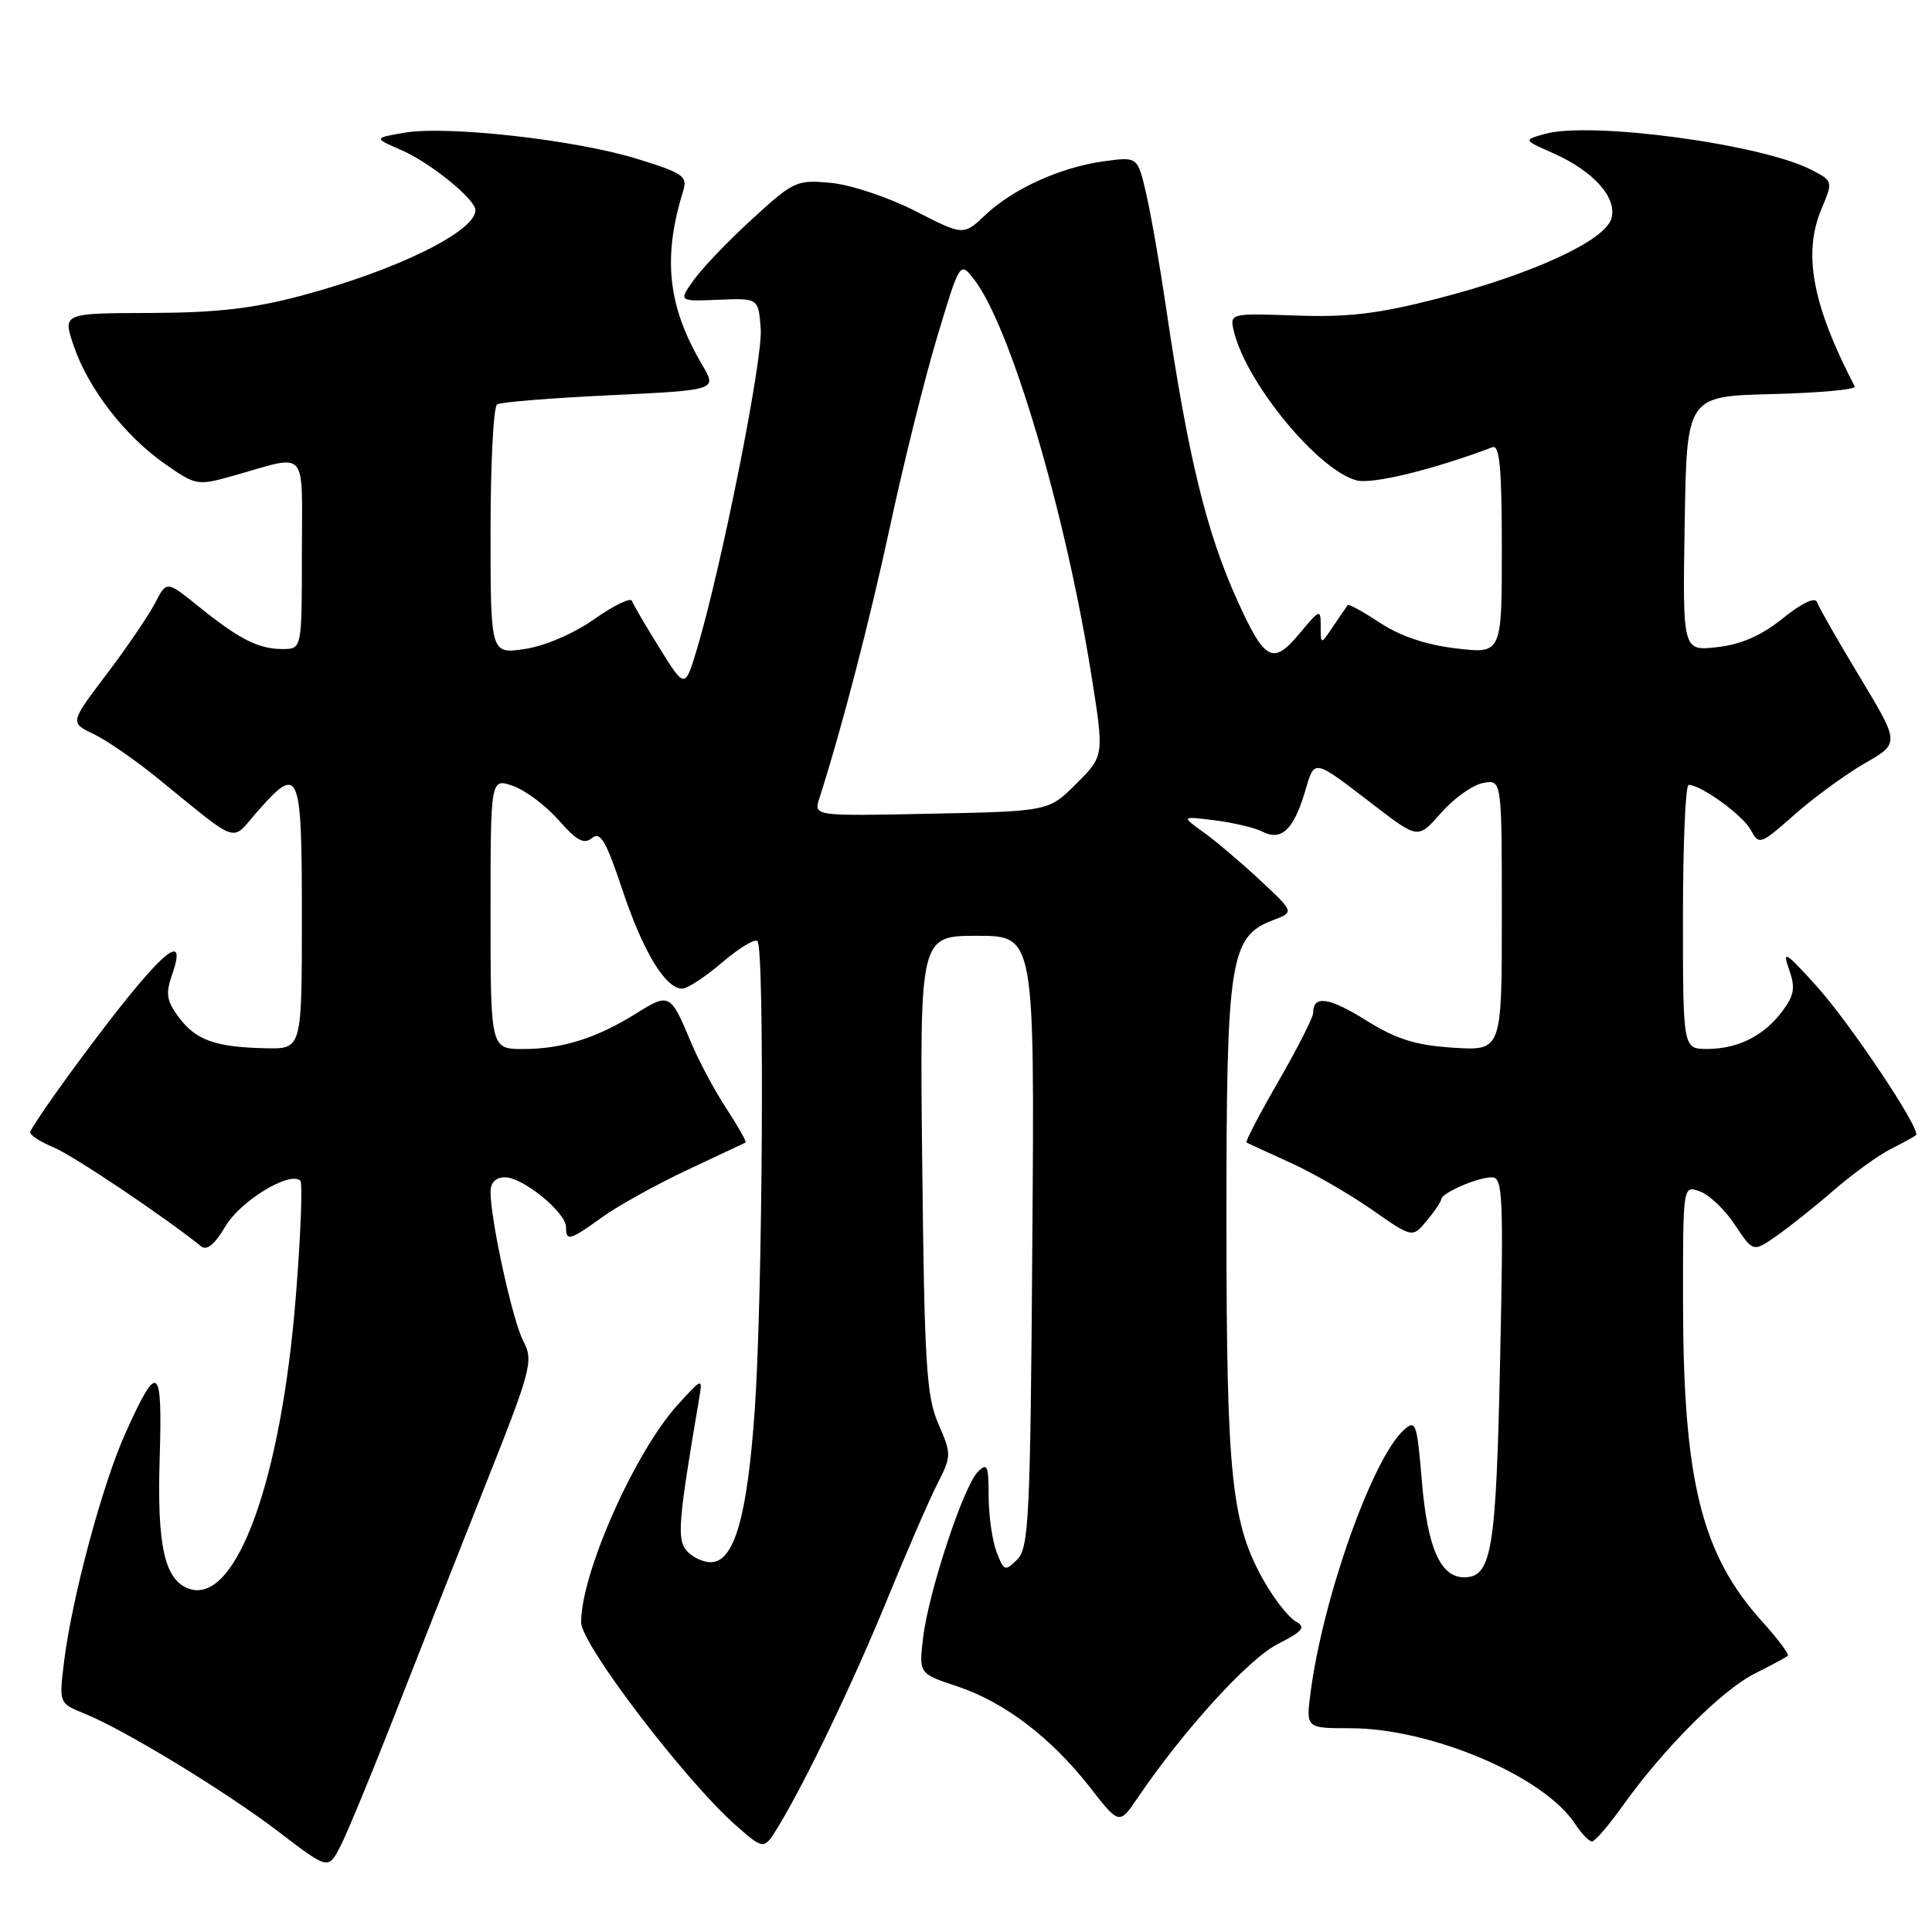 <?xml version="1.0" encoding="UTF-8" standalone="no"?>
<!DOCTYPE svg PUBLIC "-//W3C//DTD SVG 1.1//EN" "http://www.w3.org/Graphics/SVG/1.1/DTD/svg11.dtd" >
<svg xmlns="http://www.w3.org/2000/svg" xmlns:xlink="http://www.w3.org/1999/xlink" version="1.1" viewBox="0 0 256 256">
 <g >
 <path fill="currentColor"
d=" M 52.00 228.00 C 54.90 220.57 60.32 206.85 64.03 197.50 C 70.46 181.33 70.72 180.36 69.33 177.68 C 67.90 174.91 65.00 161.67 65.00 157.91 C 65.00 156.69 65.70 156.00 66.92 156.00 C 69.29 156.00 75.00 160.66 75.00 162.59 C 75.00 164.53 75.46 164.40 79.84 161.25 C 81.94 159.74 87.00 156.94 91.08 155.02 C 95.16 153.11 98.63 151.48 98.80 151.39 C 98.96 151.31 97.81 149.27 96.24 146.87 C 94.66 144.47 92.54 140.47 91.51 138.00 C 88.86 131.65 88.67 131.55 84.36 134.25 C 79.08 137.55 74.51 139.00 69.35 139.00 C 65.00 139.00 65.00 139.00 65.00 121.05 C 65.00 103.10 65.00 103.10 67.97 104.14 C 69.61 104.71 72.33 106.75 74.02 108.67 C 76.42 111.41 77.39 111.92 78.45 111.04 C 79.55 110.13 80.31 111.43 82.47 117.90 C 85.19 126.07 88.17 131.00 90.39 131.00 C 91.08 131.00 93.46 129.44 95.69 127.53 C 97.91 125.63 100.02 124.35 100.37 124.70 C 101.32 125.65 101.06 171.60 100.02 186.64 C 99.03 200.98 97.30 207.00 94.17 207.00 C 93.11 207.00 91.67 206.30 90.96 205.45 C 89.69 203.92 89.88 201.59 92.61 185.50 C 93.12 182.50 93.12 182.50 89.81 186.13 C 84.15 192.34 77.00 208.43 77.00 214.97 C 77.00 217.87 90.85 236.02 97.54 241.90 C 101.23 245.14 101.23 245.14 103.12 242.04 C 106.78 236.03 113.16 222.71 117.67 211.66 C 120.18 205.52 123.11 198.77 124.19 196.65 C 126.09 192.91 126.09 192.69 124.33 188.65 C 122.75 185.02 122.49 180.74 122.20 154.25 C 121.87 124.00 121.87 124.00 129.48 124.00 C 137.09 124.00 137.09 124.00 136.79 164.47 C 136.53 201.06 136.34 205.09 134.79 206.64 C 133.18 208.25 133.02 208.19 132.04 205.61 C 131.47 204.10 131.00 200.78 131.00 198.22 C 131.00 194.17 130.82 193.76 129.56 195.04 C 127.65 196.98 123.03 210.99 122.32 216.98 C 121.75 221.76 121.75 221.76 126.81 223.44 C 133.06 225.51 139.28 230.24 144.41 236.81 C 148.31 241.82 148.31 241.82 150.79 238.16 C 156.83 229.26 165.42 219.83 169.26 217.87 C 172.67 216.13 173.08 215.62 171.70 214.85 C 170.78 214.34 168.95 212.03 167.61 209.71 C 163.16 202.00 162.52 195.93 162.51 162.00 C 162.50 127.05 162.95 124.11 168.70 121.92 C 171.50 120.86 171.50 120.86 167.00 116.66 C 164.52 114.35 161.15 111.48 159.50 110.30 C 156.50 108.14 156.50 108.14 161.00 108.70 C 163.47 109.02 166.32 109.69 167.31 110.21 C 169.77 111.47 171.40 109.95 172.89 104.99 C 174.24 100.46 173.83 100.38 182.25 106.84 C 187.91 111.17 187.91 111.17 190.96 107.70 C 192.63 105.79 195.13 104.02 196.50 103.75 C 199.00 103.28 199.00 103.28 199.00 121.26 C 199.00 139.23 199.00 139.23 192.60 138.83 C 187.57 138.50 185.08 137.73 181.01 135.20 C 176.07 132.12 174.00 131.83 174.00 134.21 C 174.00 134.81 171.94 138.88 169.42 143.24 C 166.90 147.61 164.99 151.27 165.17 151.38 C 165.35 151.49 167.94 152.69 170.93 154.04 C 173.92 155.39 178.79 158.20 181.76 160.27 C 187.15 164.04 187.15 164.04 189.04 161.77 C 190.08 160.52 190.95 159.23 190.97 158.91 C 191.01 158.07 195.79 156.00 197.69 156.00 C 199.13 156.00 199.24 158.49 198.77 180.33 C 198.24 205.55 197.66 209.00 193.99 209.00 C 190.86 209.00 189.13 205.05 188.40 196.22 C 187.75 188.48 187.60 188.05 185.99 189.51 C 181.85 193.26 175.29 211.74 173.66 224.25 C 173.04 229.00 173.04 229.00 178.91 229.00 C 189.60 229.00 204.57 235.35 208.68 241.64 C 209.53 242.94 210.55 244.00 210.95 244.00 C 211.34 244.00 213.18 241.86 215.04 239.25 C 220.42 231.70 228.15 223.96 232.49 221.77 C 234.70 220.66 236.68 219.60 236.89 219.40 C 237.10 219.21 235.59 217.18 233.53 214.90 C 225.42 205.93 223.02 196.18 223.01 172.28 C 223.00 157.06 223.00 157.06 225.25 157.87 C 226.49 158.32 228.58 160.31 229.89 162.30 C 232.29 165.93 232.29 165.93 235.39 163.77 C 237.10 162.58 240.53 159.85 243.00 157.70 C 245.47 155.56 248.85 153.11 250.50 152.27 C 252.15 151.43 253.67 150.60 253.88 150.41 C 254.62 149.75 245.03 135.40 240.56 130.50 C 236.56 126.10 236.14 125.85 237.06 128.45 C 237.91 130.86 237.76 131.85 236.20 133.95 C 233.76 137.23 230.34 138.97 226.25 138.99 C 223.00 139.00 223.00 139.00 223.00 121.50 C 223.00 111.88 223.34 104.00 223.75 104.00 C 225.41 104.01 230.94 108.02 231.99 109.98 C 233.08 112.01 233.25 111.95 237.80 107.93 C 240.39 105.64 244.58 102.59 247.11 101.13 C 251.73 98.49 251.73 98.49 246.44 89.72 C 243.53 84.90 240.98 80.43 240.76 79.78 C 240.52 79.07 238.76 79.90 236.25 81.92 C 233.39 84.22 230.72 85.39 227.54 85.75 C 222.95 86.27 222.95 86.27 223.23 69.38 C 223.50 52.50 223.50 52.50 234.82 52.22 C 241.05 52.06 245.98 51.61 245.77 51.22 C 240.16 40.43 238.87 33.63 241.34 27.72 C 242.90 24.00 242.90 24.00 239.99 22.49 C 233.40 19.09 210.71 16.04 204.68 17.75 C 201.85 18.55 201.85 18.55 205.74 20.27 C 211.19 22.67 214.37 26.26 213.50 29.01 C 212.56 31.95 202.93 36.37 190.42 39.58 C 182.63 41.58 178.61 42.06 171.70 41.81 C 162.91 41.50 162.91 41.50 163.52 44.00 C 165.21 50.86 174.75 62.40 179.79 63.66 C 181.88 64.19 190.04 62.19 197.75 59.26 C 198.71 58.89 199.00 61.98 199.00 72.71 C 199.00 86.63 199.00 86.63 192.96 85.92 C 188.98 85.45 185.53 84.29 182.86 82.53 C 180.64 81.06 178.71 80.00 178.58 80.18 C 178.44 80.35 177.59 81.61 176.67 82.97 C 175.00 85.45 175.00 85.45 175.00 83.01 C 175.00 80.65 174.91 80.68 172.18 83.96 C 168.66 88.17 167.60 87.61 163.95 79.56 C 159.84 70.48 157.41 60.49 154.47 40.50 C 153.66 35.00 152.49 28.31 151.87 25.63 C 150.74 20.76 150.74 20.76 146.28 21.37 C 140.53 22.16 134.27 24.99 130.57 28.48 C 127.65 31.23 127.65 31.23 121.28 27.96 C 117.78 26.17 112.77 24.49 110.16 24.24 C 105.57 23.80 105.19 23.97 99.69 29.00 C 96.55 31.87 93.06 35.51 91.94 37.08 C 89.90 39.94 89.90 39.94 95.20 39.72 C 100.50 39.50 100.50 39.50 100.80 43.60 C 101.09 47.57 95.63 75.00 92.38 85.90 C 90.76 91.29 90.76 91.29 87.41 85.90 C 85.56 82.93 83.91 80.11 83.73 79.62 C 83.56 79.14 81.33 80.22 78.77 82.02 C 76.06 83.94 72.23 85.59 69.56 85.99 C 65.00 86.68 65.00 86.68 65.00 70.40 C 65.00 61.45 65.39 53.88 65.87 53.58 C 66.35 53.28 73.10 52.74 80.88 52.37 C 95.02 51.69 95.02 51.69 93.05 48.36 C 88.48 40.61 87.77 34.18 90.52 25.32 C 91.13 23.35 90.56 22.94 84.39 21.04 C 76.23 18.52 59.21 16.61 53.56 17.59 C 49.50 18.29 49.50 18.29 53.19 19.89 C 57.04 21.57 63.00 26.41 63.00 27.85 C 63.00 30.67 52.59 35.79 40.00 39.16 C 33.52 40.89 28.74 41.44 19.90 41.47 C 8.29 41.50 8.29 41.50 9.77 45.83 C 11.69 51.47 16.49 57.70 21.80 61.43 C 25.93 64.33 26.16 64.37 30.77 63.08 C 41.02 60.20 40.00 59.06 40.00 73.38 C 40.00 86.00 40.00 86.00 37.43 86.00 C 34.25 86.00 31.69 84.70 26.29 80.34 C 22.08 76.94 22.08 76.94 20.55 79.91 C 19.70 81.54 16.82 85.78 14.14 89.32 C 9.26 95.76 9.26 95.76 12.38 97.25 C 14.10 98.07 17.93 100.71 20.89 103.12 C 31.95 112.10 30.52 111.62 34.08 107.56 C 39.68 101.19 40.00 101.95 40.00 121.50 C 40.00 139.00 40.00 139.00 35.25 138.90 C 28.56 138.76 25.97 137.84 23.71 134.82 C 22.06 132.60 21.92 131.68 22.82 129.09 C 25.06 122.67 20.88 126.54 10.60 140.42 C 6.97 145.32 4.00 149.65 4.00 150.04 C 4.00 150.44 5.42 151.34 7.15 152.06 C 9.71 153.12 21.77 161.21 26.64 165.14 C 27.40 165.76 28.45 164.90 29.88 162.48 C 31.87 159.11 38.45 155.11 39.80 156.46 C 40.11 156.78 39.85 163.67 39.20 171.77 C 37.27 196.11 31.33 212.51 25.16 210.55 C 21.83 209.49 20.79 204.99 21.16 193.16 C 21.54 180.74 20.92 180.32 16.57 190.02 C 13.55 196.76 9.55 211.65 8.50 220.09 C 7.81 225.68 7.81 225.68 11.15 227.04 C 16.54 229.22 29.97 237.41 37.00 242.78 C 43.50 247.75 43.50 247.75 45.11 244.63 C 45.99 242.91 49.09 235.43 52.00 228.00 Z  M 108.56 105.82 C 111.59 96.35 115.25 82.23 117.99 69.50 C 119.76 61.25 122.56 50.02 124.21 44.55 C 127.20 34.61 127.20 34.61 129.09 37.05 C 133.89 43.27 141.15 67.74 144.59 89.32 C 146.32 100.15 146.32 100.15 142.64 103.82 C 138.97 107.50 138.97 107.50 123.40 107.82 C 107.82 108.14 107.82 108.14 108.56 105.82 Z "/>
</g>
</svg>